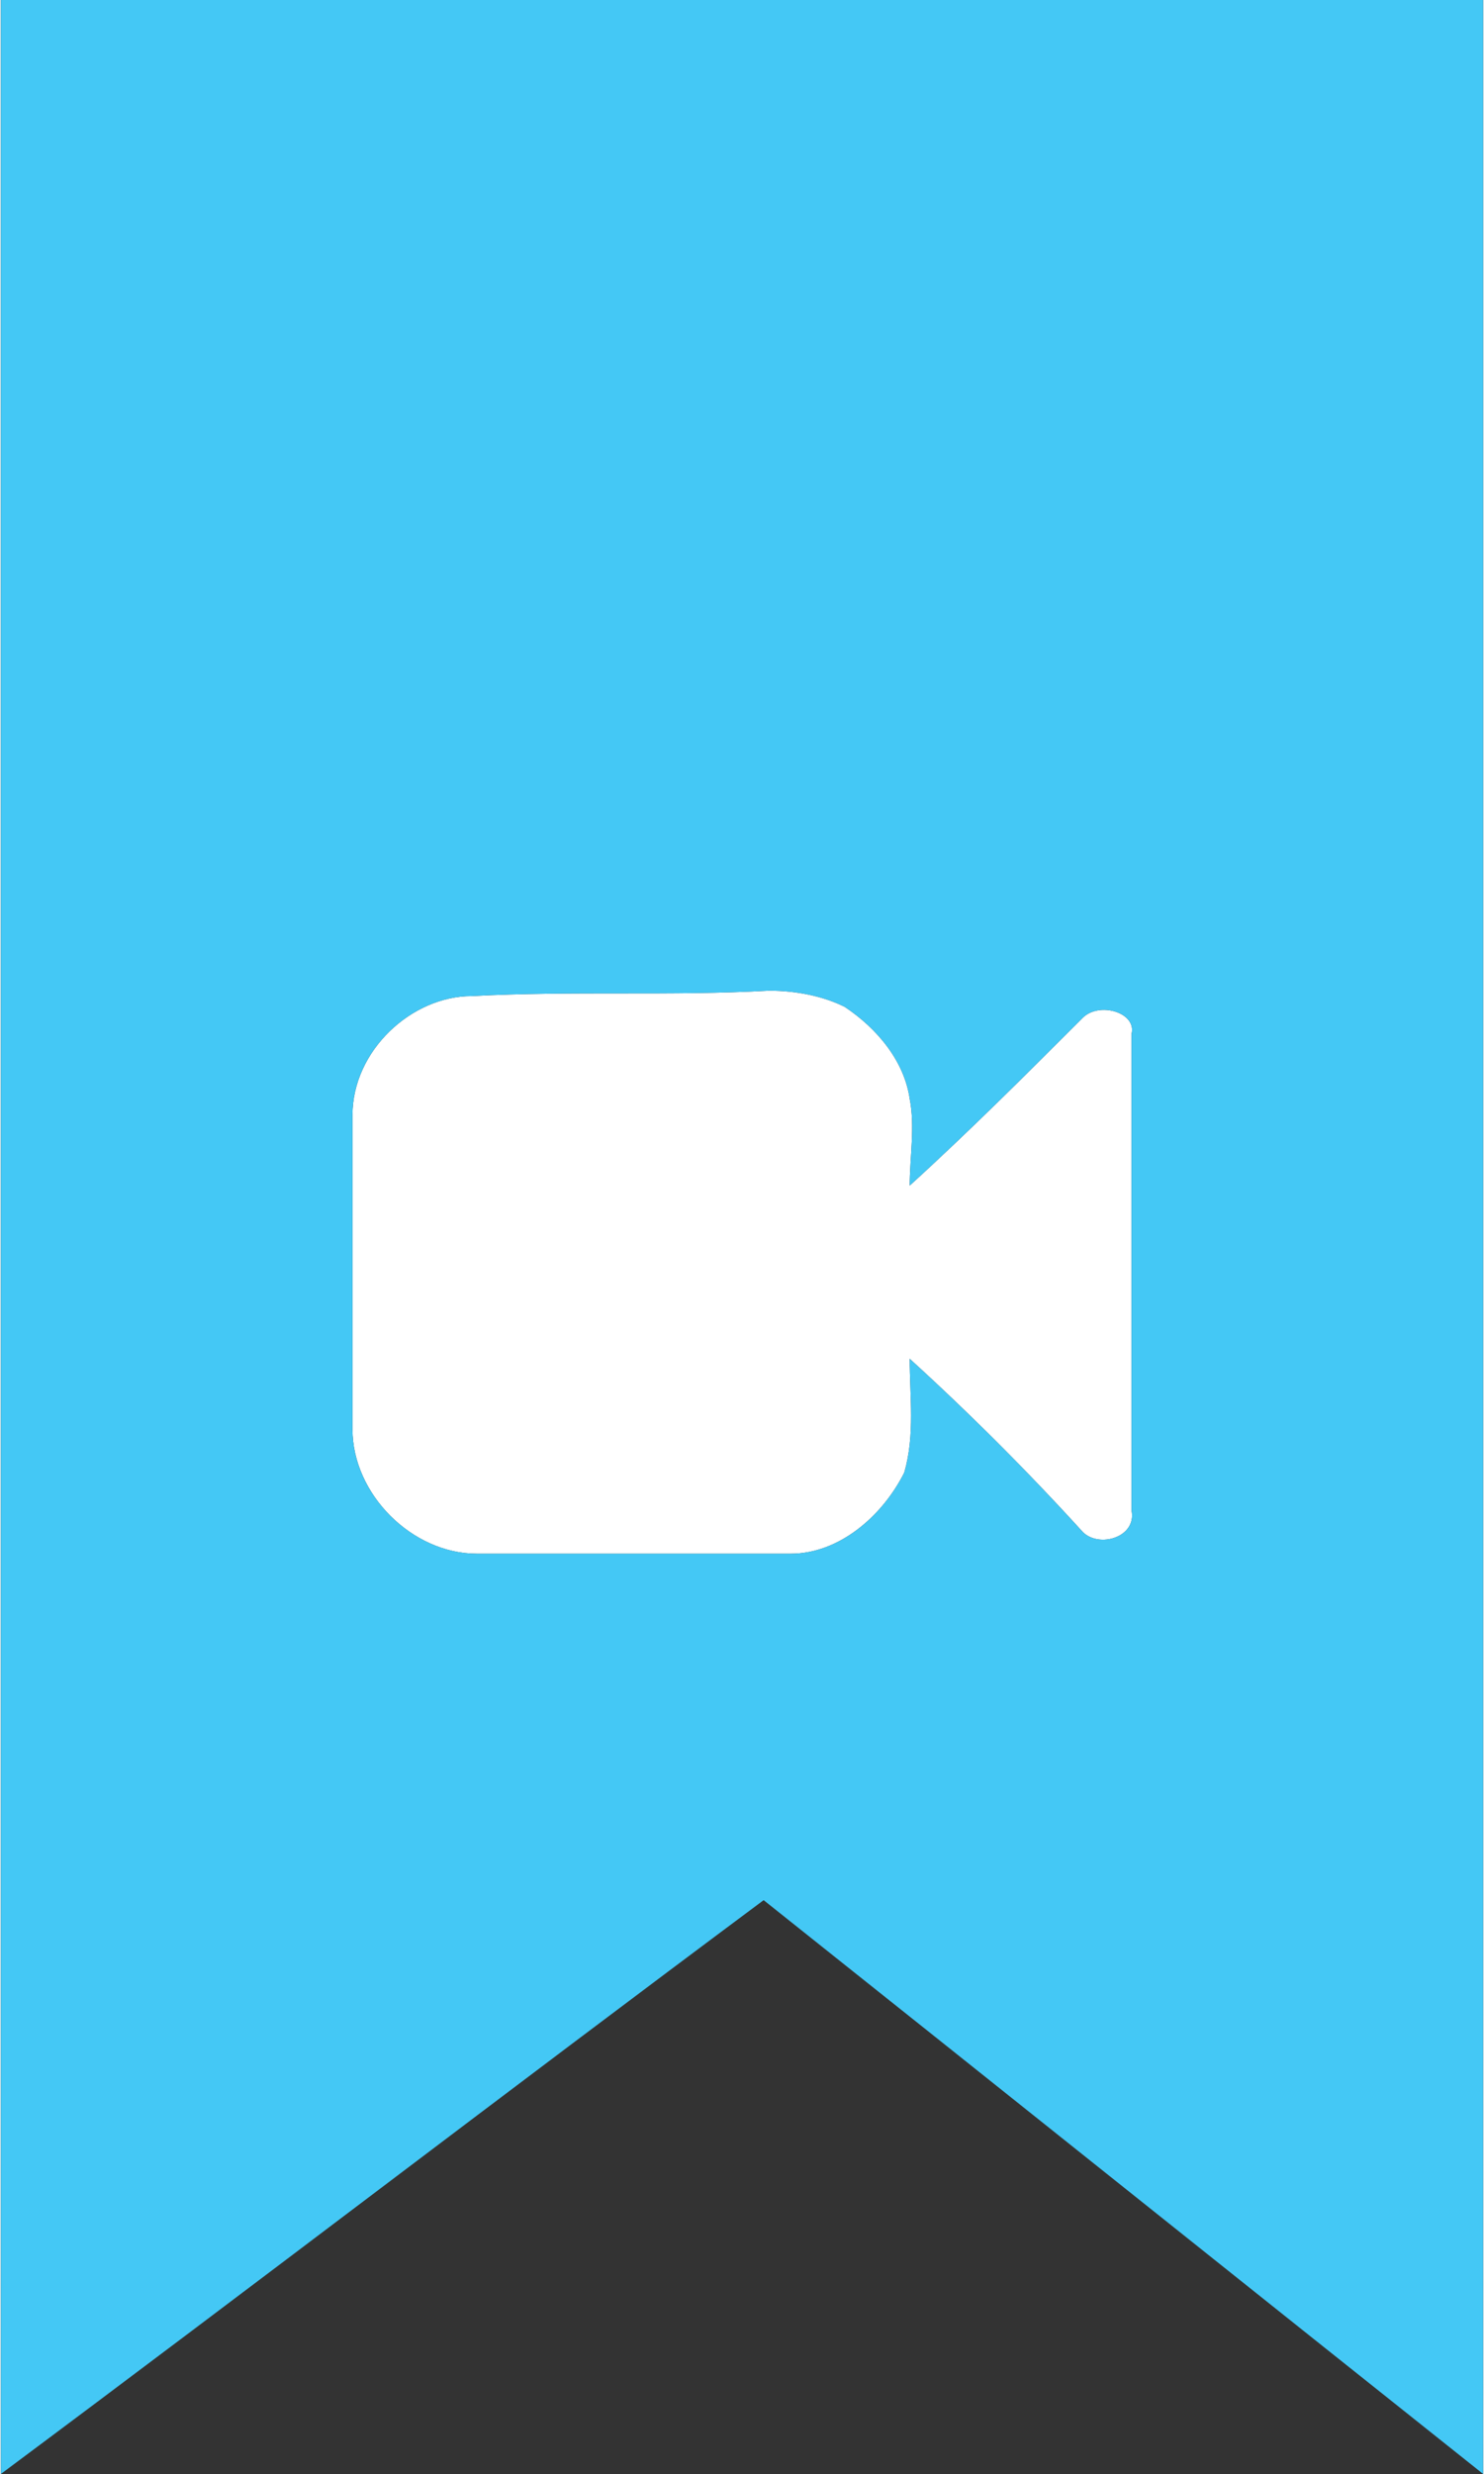 <svg xmlns="http://www.w3.org/2000/svg" width="500" height="833" viewBox="0 0 274 457" shape-rendering="geometricPrecision" text-rendering="geometricPrecision" image-rendering="optimizeQuality" fill-rule="evenodd" clip-rule="evenodd"><rect x="0" y="0" width="274" height="457" fill="#333333" stroke="none"/><defs><style>.fil1{fill:#44c8f5}.fil0{fill:#fff}</style></defs><g id="Layer_x0020_1"><path class="fil0" d="M87 184c19-1 37 0 55-1 5 0 10 1 14 3 6 4 11 10 12 17 1 5 0 11 0 16 11-10 22-21 32-31 3-3 10-1 9 3v88c1 5-6 7-9 4-10-11-21-22-32-32 0 7 1 14-1 21-4 8-12 15-21 15H88c-12 0-23-11-23-23v-58c0-12 11-22 22-22z"/><path class="fil1" d="M0 0h274v457c-44-35-89-71-133-106-47 35-94 71-141 106V0zm87 184c-11 0-22 10-22 22v58c0 12 11 23 23 23h58c9 0 17-7 21-15 2-7 1-14 1-21 11 10 22 21 32 32 3 3 10 1 9-4v-88c1-4-6-6-9-3-10 10-21 21-32 31 0-5 1-11 0-16-1-7-6-13-12-17-4-2-9-3-14-3-18 1-36 0-55 1z"/></g></svg>